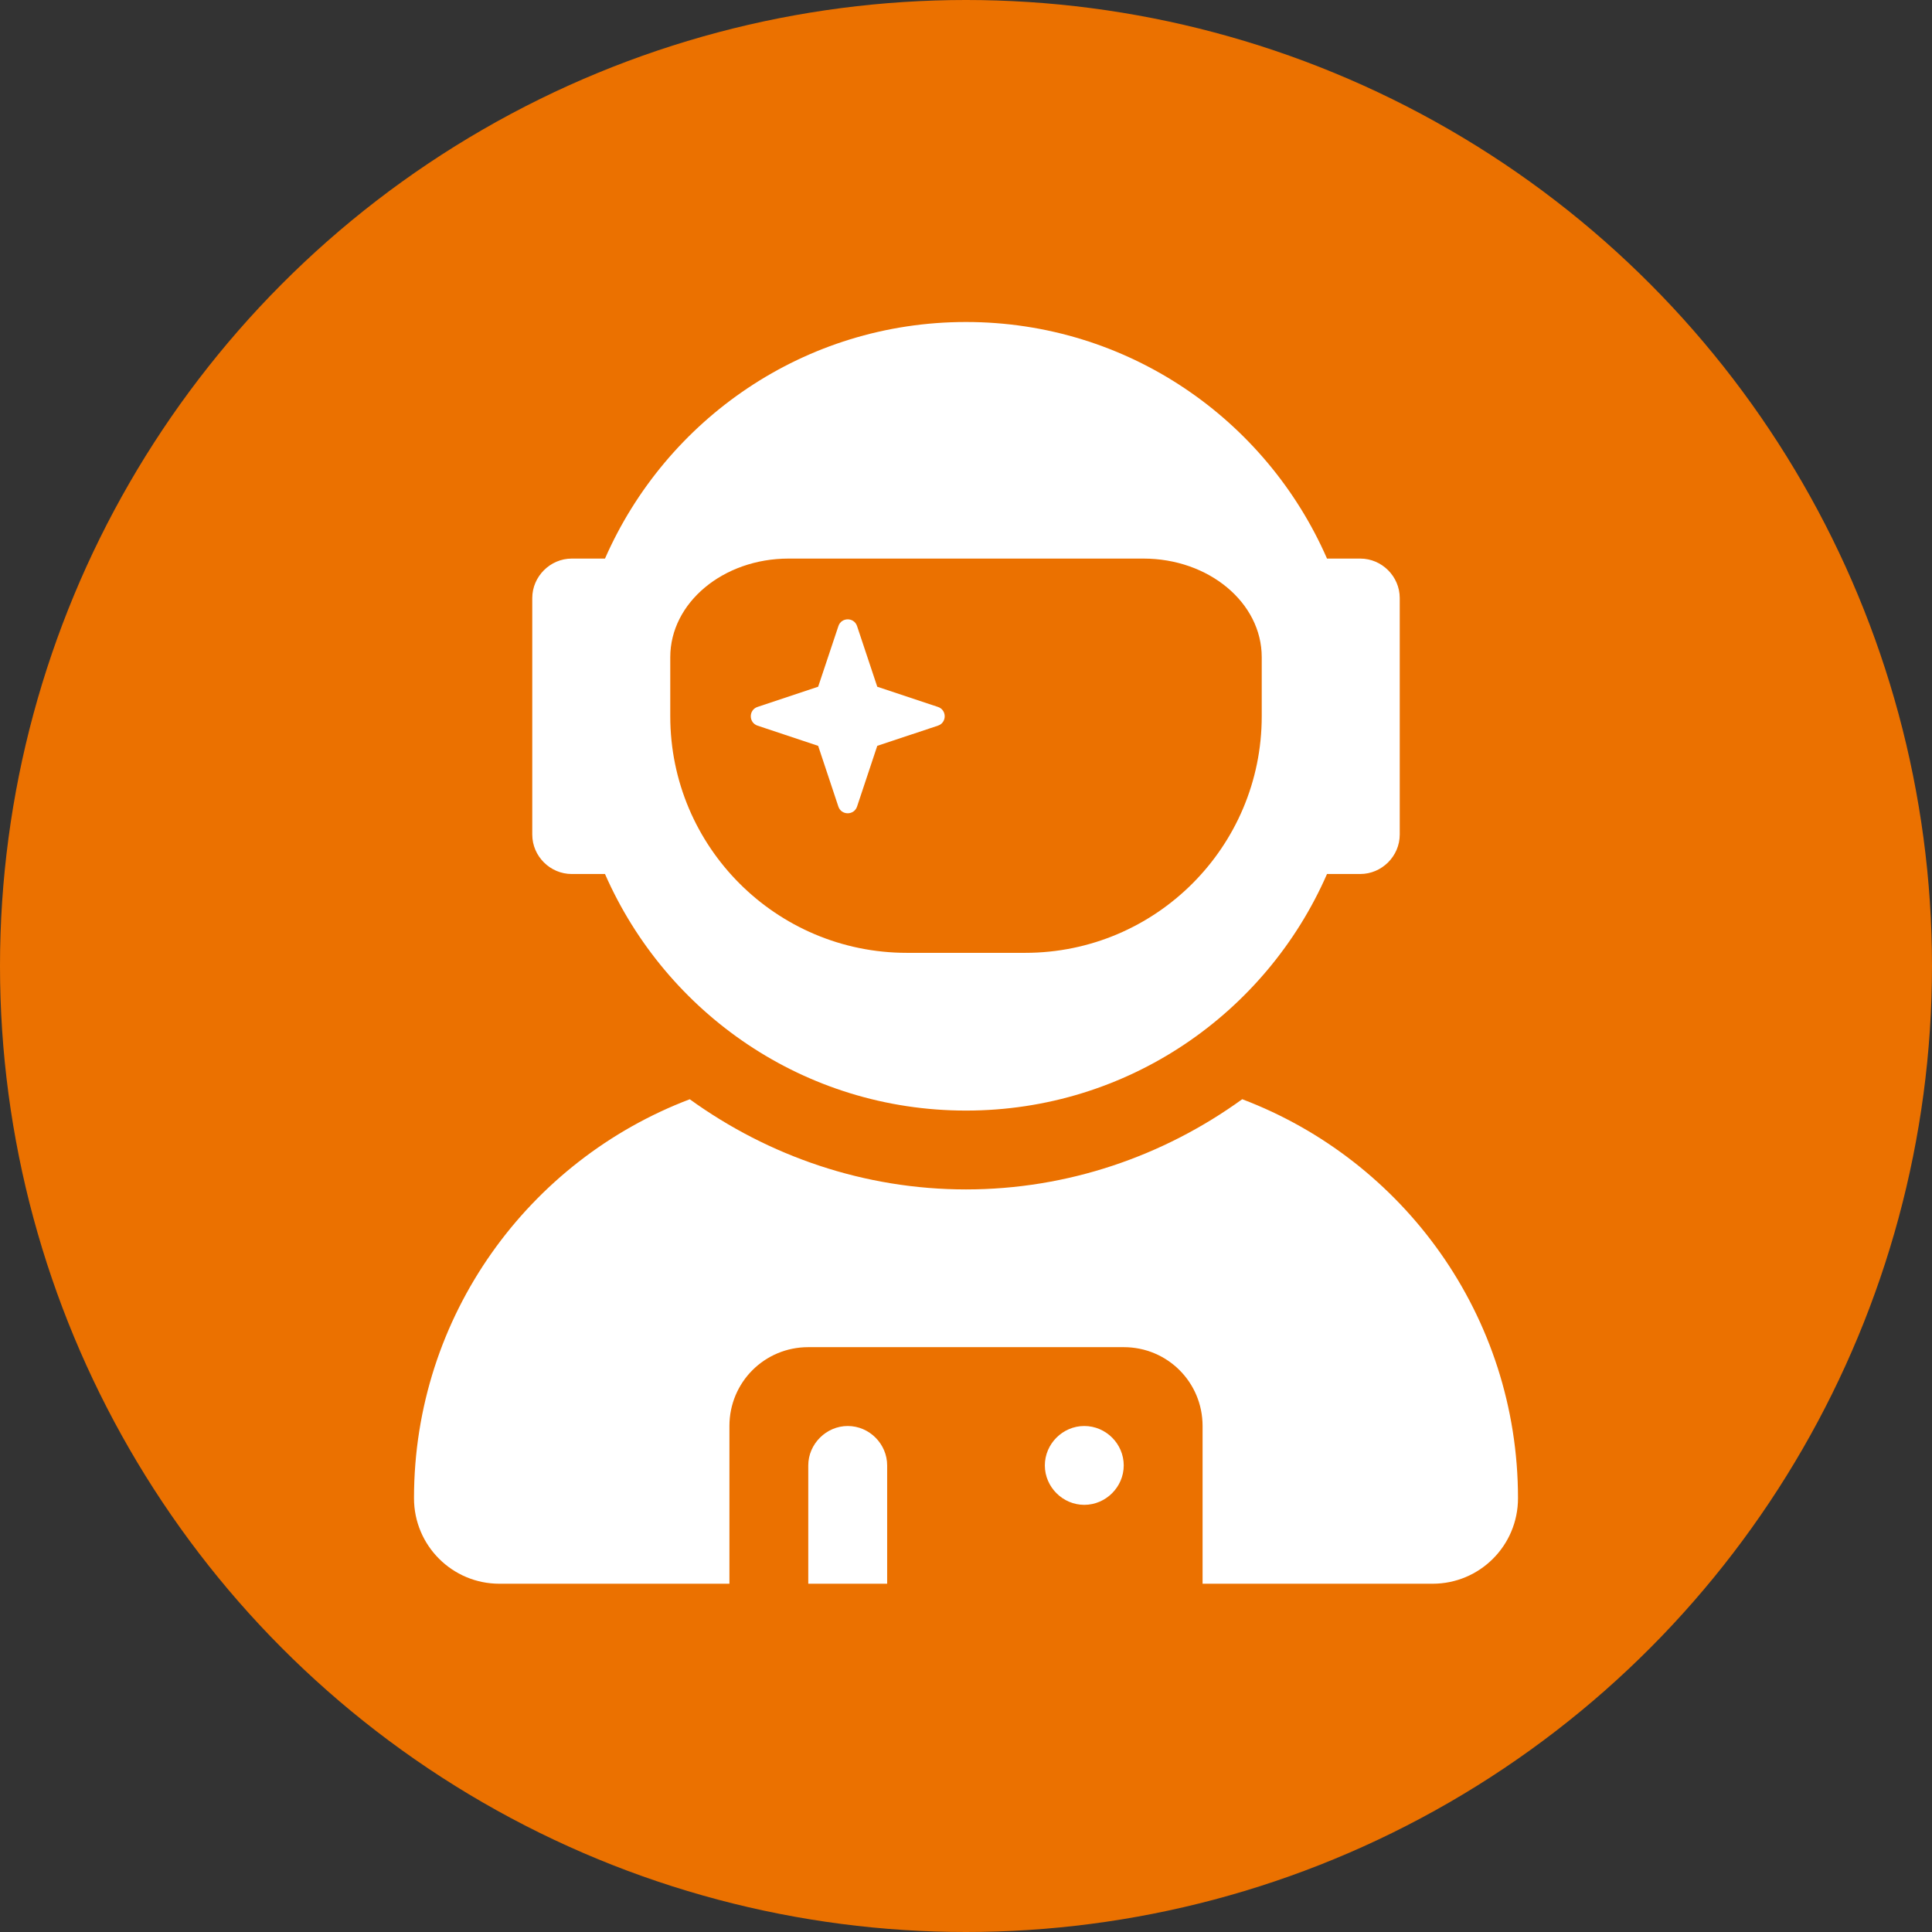 <svg width="42" height="42" viewBox="0 0 42 42" fill="none" xmlns="http://www.w3.org/2000/svg">
<rect x="0" y="0" width="42" height="42" fill="#333333" stroke="none"/>
<circle cx="21" cy="21" r="21" fill="#EB7100"/>
<path d="M18.429 31C17.962 31 17.571 31.391 17.571 31.857V34.429H19.286V31.857C19.286 31.391 18.9 31 18.429 31ZM23.571 31C23.103 31 22.714 31.388 22.714 31.857C22.714 32.326 23.103 32.714 23.571 32.714C24.04 32.714 24.429 32.326 24.429 31.857C24.429 31.388 24.043 31 23.571 31ZM17.786 16.214L18.225 17.533C18.29 17.729 18.567 17.729 18.632 17.533L19.071 16.214L20.39 15.775C20.586 15.71 20.586 15.433 20.39 15.368L19.071 14.929L18.632 13.611C18.567 13.415 18.291 13.415 18.226 13.611L17.786 14.929L16.468 15.368C16.273 15.433 16.273 15.709 16.468 15.775L17.786 16.214ZM27.005 23.896C25.286 25.139 23.202 25.857 21 25.857C18.798 25.857 16.713 25.138 14.995 23.897C11.494 25.225 9 28.605 9 32.57C9 33.598 9.831 34.429 10.857 34.429H15.857V31C15.857 30.049 16.62 29.286 17.571 29.286H24.429C25.38 29.286 26.143 30.049 26.143 31V34.429H31.143C32.17 34.429 33 33.598 33 32.57C33 28.605 30.509 25.225 27.005 23.896ZM12.429 19H13.152C14.48 22.027 17.486 24.143 21 24.143C24.514 24.143 27.525 22.027 28.848 19H29.571C30.04 19 30.429 18.612 30.429 18.143V13C30.429 12.534 30.043 12.143 29.571 12.143H28.848C27.525 9.116 24.514 7 21 7C17.486 7 14.48 9.116 13.152 12.143H12.429C11.96 12.143 11.571 12.534 11.571 13V18.143C11.571 18.614 11.96 19 12.429 19ZM14.571 14.286C14.571 13.102 15.723 12.143 17.143 12.143H24.857C26.277 12.143 27.429 13.101 27.429 14.286V15.571C27.429 18.411 25.125 20.714 22.286 20.714H19.714C16.875 20.714 14.571 18.411 14.571 15.571V14.286Z" fill="white"/>
</svg>
